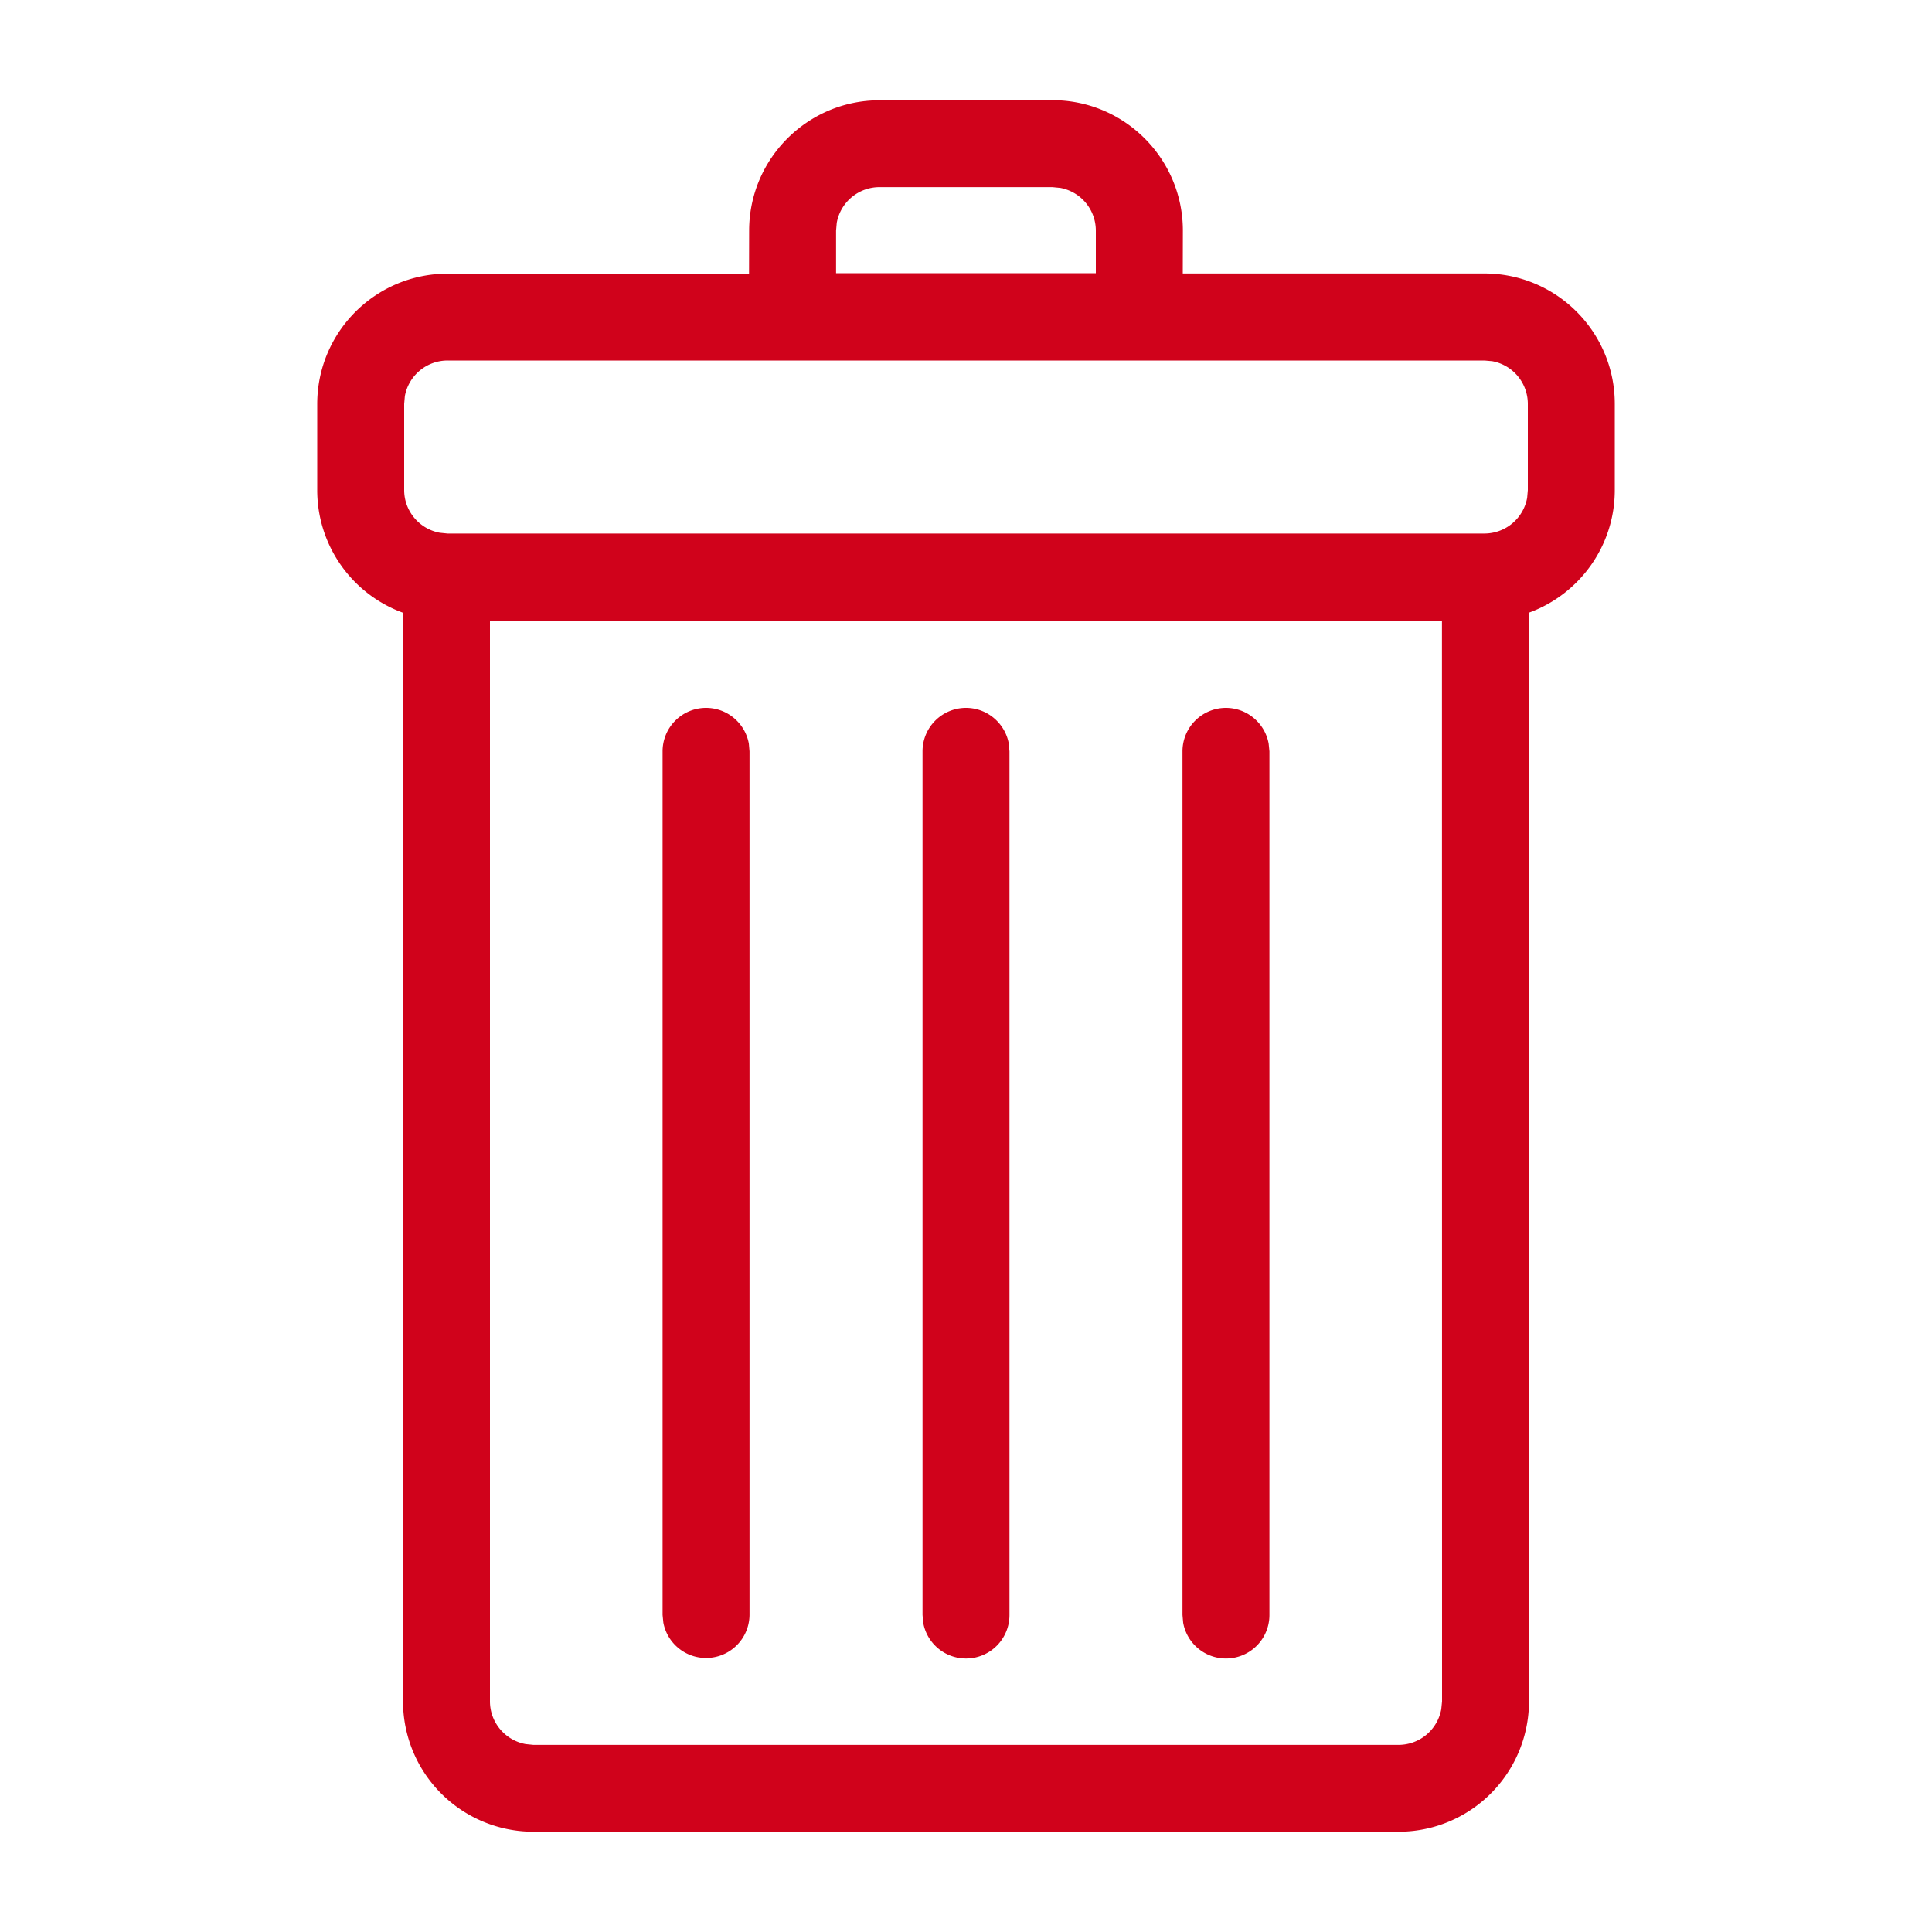<svg xmlns="http://www.w3.org/2000/svg" width="20" height="20" fill="#D0021B" viewBox="0 0 20 20"><path d="M10.895 1.037c.745 0 1.35.605 1.35 1.35l-.001.444h3.122c.746 0 1.35.605 1.35 1.35v.892c0 .583-.37 1.08-.888 1.269v11.27a1.35 1.35 0 01-1.35 1.35H5.522a1.35 1.35 0 01-1.35-1.35V6.343a1.35 1.35 0 01-.888-1.27v-.89c0-.746.604-1.35 1.35-1.35h3.12l.001-.445c0-.745.605-1.35 1.35-1.35h1.79zm4.032 5.395H5.072v11.18c0 .221.16.405.37.443l.08.008h8.956a.45.45 0 00.442-.37l.008-.08-.001-11.18zm-7.618.896c.221 0 .405.16.443.37l.007.08v8.94a.45.45 0 01-.892.08l-.008-.08v-8.94a.45.45 0 01.45-.45zm2.691 0c.22 0 .405.16.443.37l.007.08v8.94a.45.45 0 01-.893.08l-.007-.08v-8.94a.45.45 0 01.45-.45zm2.69 0c.221 0 .405.16.443.37l.008.08v8.94a.45.45 0 01-.893.08l-.007-.08v-8.94a.45.45 0 01.45-.45zm2.676-3.596H4.634a.45.45 0 00-.443.369l-.007.08v.892c0 .22.16.404.369.442l.08.008h10.733a.45.45 0 00.443-.37l.007-.08v-.891a.45.45 0 00-.369-.443l-.08-.007zm-4.471-1.795h-1.79a.45.45 0 00-.443.37l-.007.08v.441h2.689v-.44a.45.45 0 00-.368-.443l-.081-.008z"></path></svg>